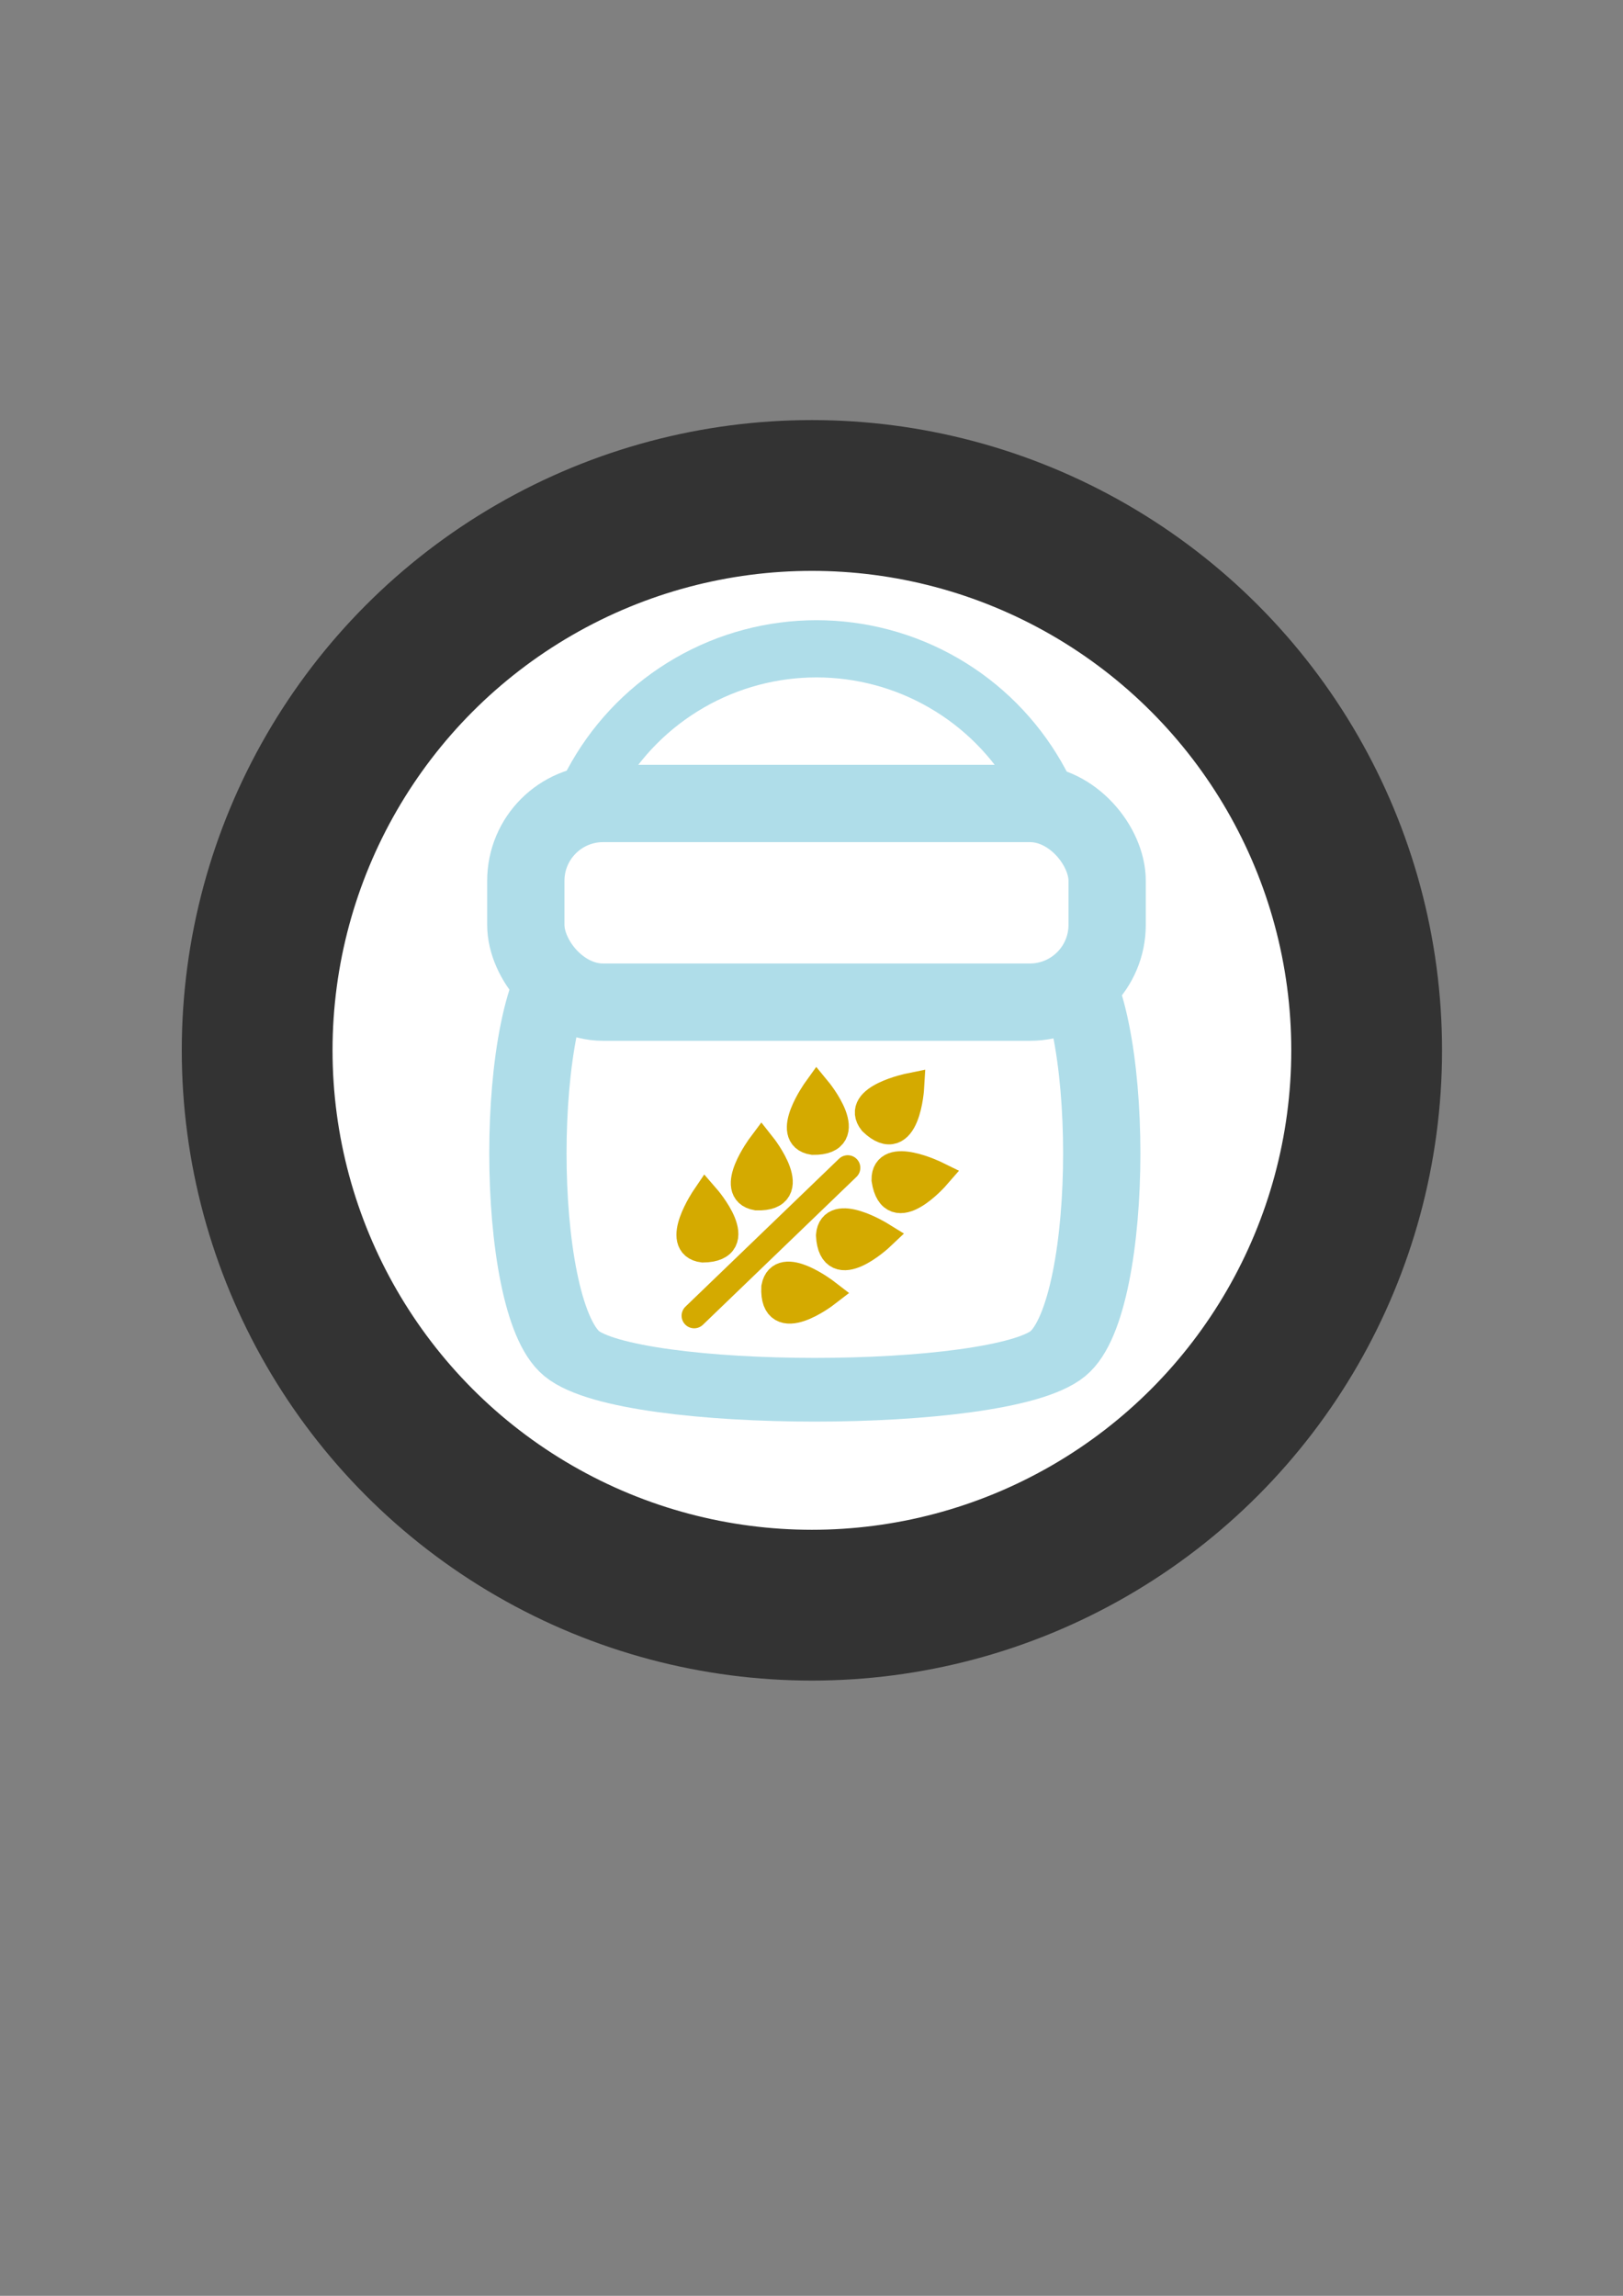 <?xml version="1.0" encoding="UTF-8" standalone="no"?>
<svg
   xmlns:dc="http://purl.org/dc/elements/1.1/"
   xmlns:cc="http://creativecommons.org/ns#"
   xmlns:rdf="http://www.w3.org/1999/02/22-rdf-syntax-ns#"
   xmlns:svg="http://www.w3.org/2000/svg"
   xmlns="http://www.w3.org/2000/svg"
   xmlns:sodipodi="http://sodipodi.sourceforge.net/DTD/sodipodi-0.dtd"
   xmlns:inkscape="http://www.inkscape.org/namespaces/inkscape"
   width="210mm"
   height="297mm"
   viewBox="0 0 210 297"
   version="1.1"
   id="svg8"
   inkscape:version="1.0.2-2 (e86c870879, 2021-01-15)"
   sodipodi:docname="flour.svg"
   inkscape:export-filename="D:\Users\Martinator 2.0\Documents\Unity Cloud\Deck Building Automation Game\Assets\Sprites\Wheat\wheat.png"
   inkscape:export-xdpi="96"
   inkscape:export-ydpi="96">
  <rect x="0" y="0" width="210" height="297" fill="#808080" stroke="none"/>
  <defs
     id="defs2" />
  <sodipodi:namedview
     id="base"
     pagecolor="#ffffff"
     bordercolor="#666666"
     borderopacity="1.0"
     inkscape:pageopacity="0.0"
     inkscape:pageshadow="2"
     inkscape:zoom="0.7"
     inkscape:cx="431.18191"
     inkscape:cy="505.17548"
     inkscape:document-units="mm"
     inkscape:current-layer="layer1"
     inkscape:document-rotation="0"
     showgrid="false"
     inkscape:window-width="2560"
     inkscape:window-height="1377"
     inkscape:window-x="1912"
     inkscape:window-y="-8"
     inkscape:window-maximized="1"
     inkscape:snap-object-midpoints="true"
     inkscape:snap-others="false"
     inkscape:object-nodes="false"
     inkscape:snap-nodes="false" />
  <g
     inkscape:label="Layer 1"
     inkscape:groupmode="layer"
     id="layer1">
    <circle
       style="opacity:1;fill:#ffffff;stroke:#333333;stroke-width:19.508;stroke-linejoin:round"
       id="path833"
       cx="105.053"
       cy="135.877"
       r="71.779"
       inkscape:label="circle"
       inkscape:export-xdpi="96"
       inkscape:export-ydpi="96" />
    <g
       id="g889"
       transform="translate(-208.643,-17.009)">
      <circle
         style="fill:#ffffff;stroke:#afdde9;stroke-width:7.399;stroke-linecap:round;stroke-linejoin:bevel;stroke-miterlimit:4;stroke-dasharray:none"
         id="path876"
         cx="314.287"
         cy="133.804"
         r="32.861" />
      <path
         sodipodi:type="star"
         style="fill:#ffffff;stroke:#afdde9;stroke-width:10;stroke-linecap:round;stroke-linejoin:round;stroke-miterlimit:4;stroke-dasharray:none"
         id="path864"
         sodipodi:sides="4"
         sodipodi:cx="105.05265"
         sodipodi:cy="135.87712"
         sodipodi:r1="44.482513"
         sodipodi:r2="31.453886"
         sodipodi:arg1="0.78539816"
         sodipodi:arg2="1.5707963"
         inkscape:flatsided="true"
         inkscape:rounded="0.17"
         inkscape:randomized="0"
         d="m 136.507,167.331 c -7.562,7.562 -55.346,7.562 -62.908,0 -7.562,-7.562 -7.562,-55.346 -10e-7,-62.908 7.562,-7.562 55.346,-7.562 62.908,0 7.562,7.562 7.562,55.346 0,62.908 z"
         inkscape:transform-center-y="4.529565e-06"
         transform="matrix(1,0,0,0.824,209.021,54.242)" />
      <rect
         style="fill:#ffffff;stroke:#afdde9;stroke-width:10;stroke-linecap:round;stroke-linejoin:bevel;stroke-miterlimit:4;stroke-dasharray:none"
         id="rect866"
         width="75.217"
         height="25.702"
         x="276.679"
         y="120.952"
         rx="10"
         ry="10" />
    </g>
    <g
       id="g847"
       transform="matrix(0.286,0.297,-0.297,0.286,114.585,85.276)">
      <path
         style="fill:#a05a2c;stroke:#d4aa00;stroke-width:7.896;stroke-linecap:round;stroke-linejoin:round;stroke-miterlimit:4;stroke-dasharray:none;stroke-opacity:1"
         d="m 106.716,119.245 v 66.904"
         id="path838" />
      <path
         style="fill:#d4aa00;stroke:#d4aa00;stroke-width:8.929;stroke-linecap:butt;stroke-linejoin:miter;stroke-miterlimit:4;stroke-dasharray:none;stroke-opacity:1"
         d="m 117.68,113.248 c -6.721,-6.292 9.98,-12.339 9.98,-12.339 0,0 1.858,20.673 -9.98,12.339 z"
         id="path840" />
      <path
         style="fill:#d4aa00;stroke:#d4aa00;stroke-width:8.929;stroke-linecap:butt;stroke-linejoin:miter;stroke-miterlimit:4;stroke-dasharray:none;stroke-opacity:1"
         d="m 118.008,161.581 c -5.343,-7.498 12.224,-10.12 12.224,-10.12 0,0 -2.269,20.632 -12.224,10.12 z"
         id="path844" />
      <path
         style="fill:#d4aa00;stroke:#d4aa00;stroke-width:8.929;stroke-linecap:butt;stroke-linejoin:miter;stroke-miterlimit:4;stroke-dasharray:none;stroke-opacity:1"
         d="m 118.166,137.917 c -6.075,-6.918 11.137,-11.306 11.137,-11.306 0,0 -0.169,20.756 -11.137,11.306 z"
         id="path846" />
      <path
         style="fill:#d4aa00;stroke:#d4aa00;stroke-width:8.929;stroke-linecap:butt;stroke-linejoin:miter;stroke-miterlimit:4;stroke-dasharray:none;stroke-opacity:1"
         d="m 93.295,145.996 c -7.424,5.445 -10.286,-12.085 -10.286,-12.085 0,0 20.661,1.987 10.286,12.085 z"
         id="path856" />
      <path
         style="fill:#d4aa00;stroke:#d4aa00;stroke-width:8.929;stroke-linecap:butt;stroke-linejoin:miter;stroke-miterlimit:4;stroke-dasharray:none;stroke-opacity:1"
         d="m 93.007,121.187 c -7.318,5.587 -10.517,-11.885 -10.517,-11.885 0,0 20.695,1.589 10.517,11.885 z"
         id="path858" />
      <path
         style="fill:#d4aa00;stroke:#d4aa00;stroke-width:8.929;stroke-linecap:butt;stroke-linejoin:miter;stroke-miterlimit:4;stroke-dasharray:none;stroke-opacity:1"
         d="m 93.38,169.493 c -7.169,5.777 -10.826,-11.604 -10.826,-11.604 0,0 20.73,1.045 10.826,11.604 z"
         id="path860" />
      <path
         style="fill:#d4aa00;stroke:#d4aa00;stroke-width:8.929;stroke-linecap:butt;stroke-linejoin:miter;stroke-miterlimit:4;stroke-dasharray:none;stroke-opacity:1"
         d="m 101.691,103.521 c -9.165,-0.881 0.372,-15.866 0.372,-15.866 0,0 14.092,15.239 -0.372,15.866 z"
         id="path862" />
    </g>
  </g>
</svg>
